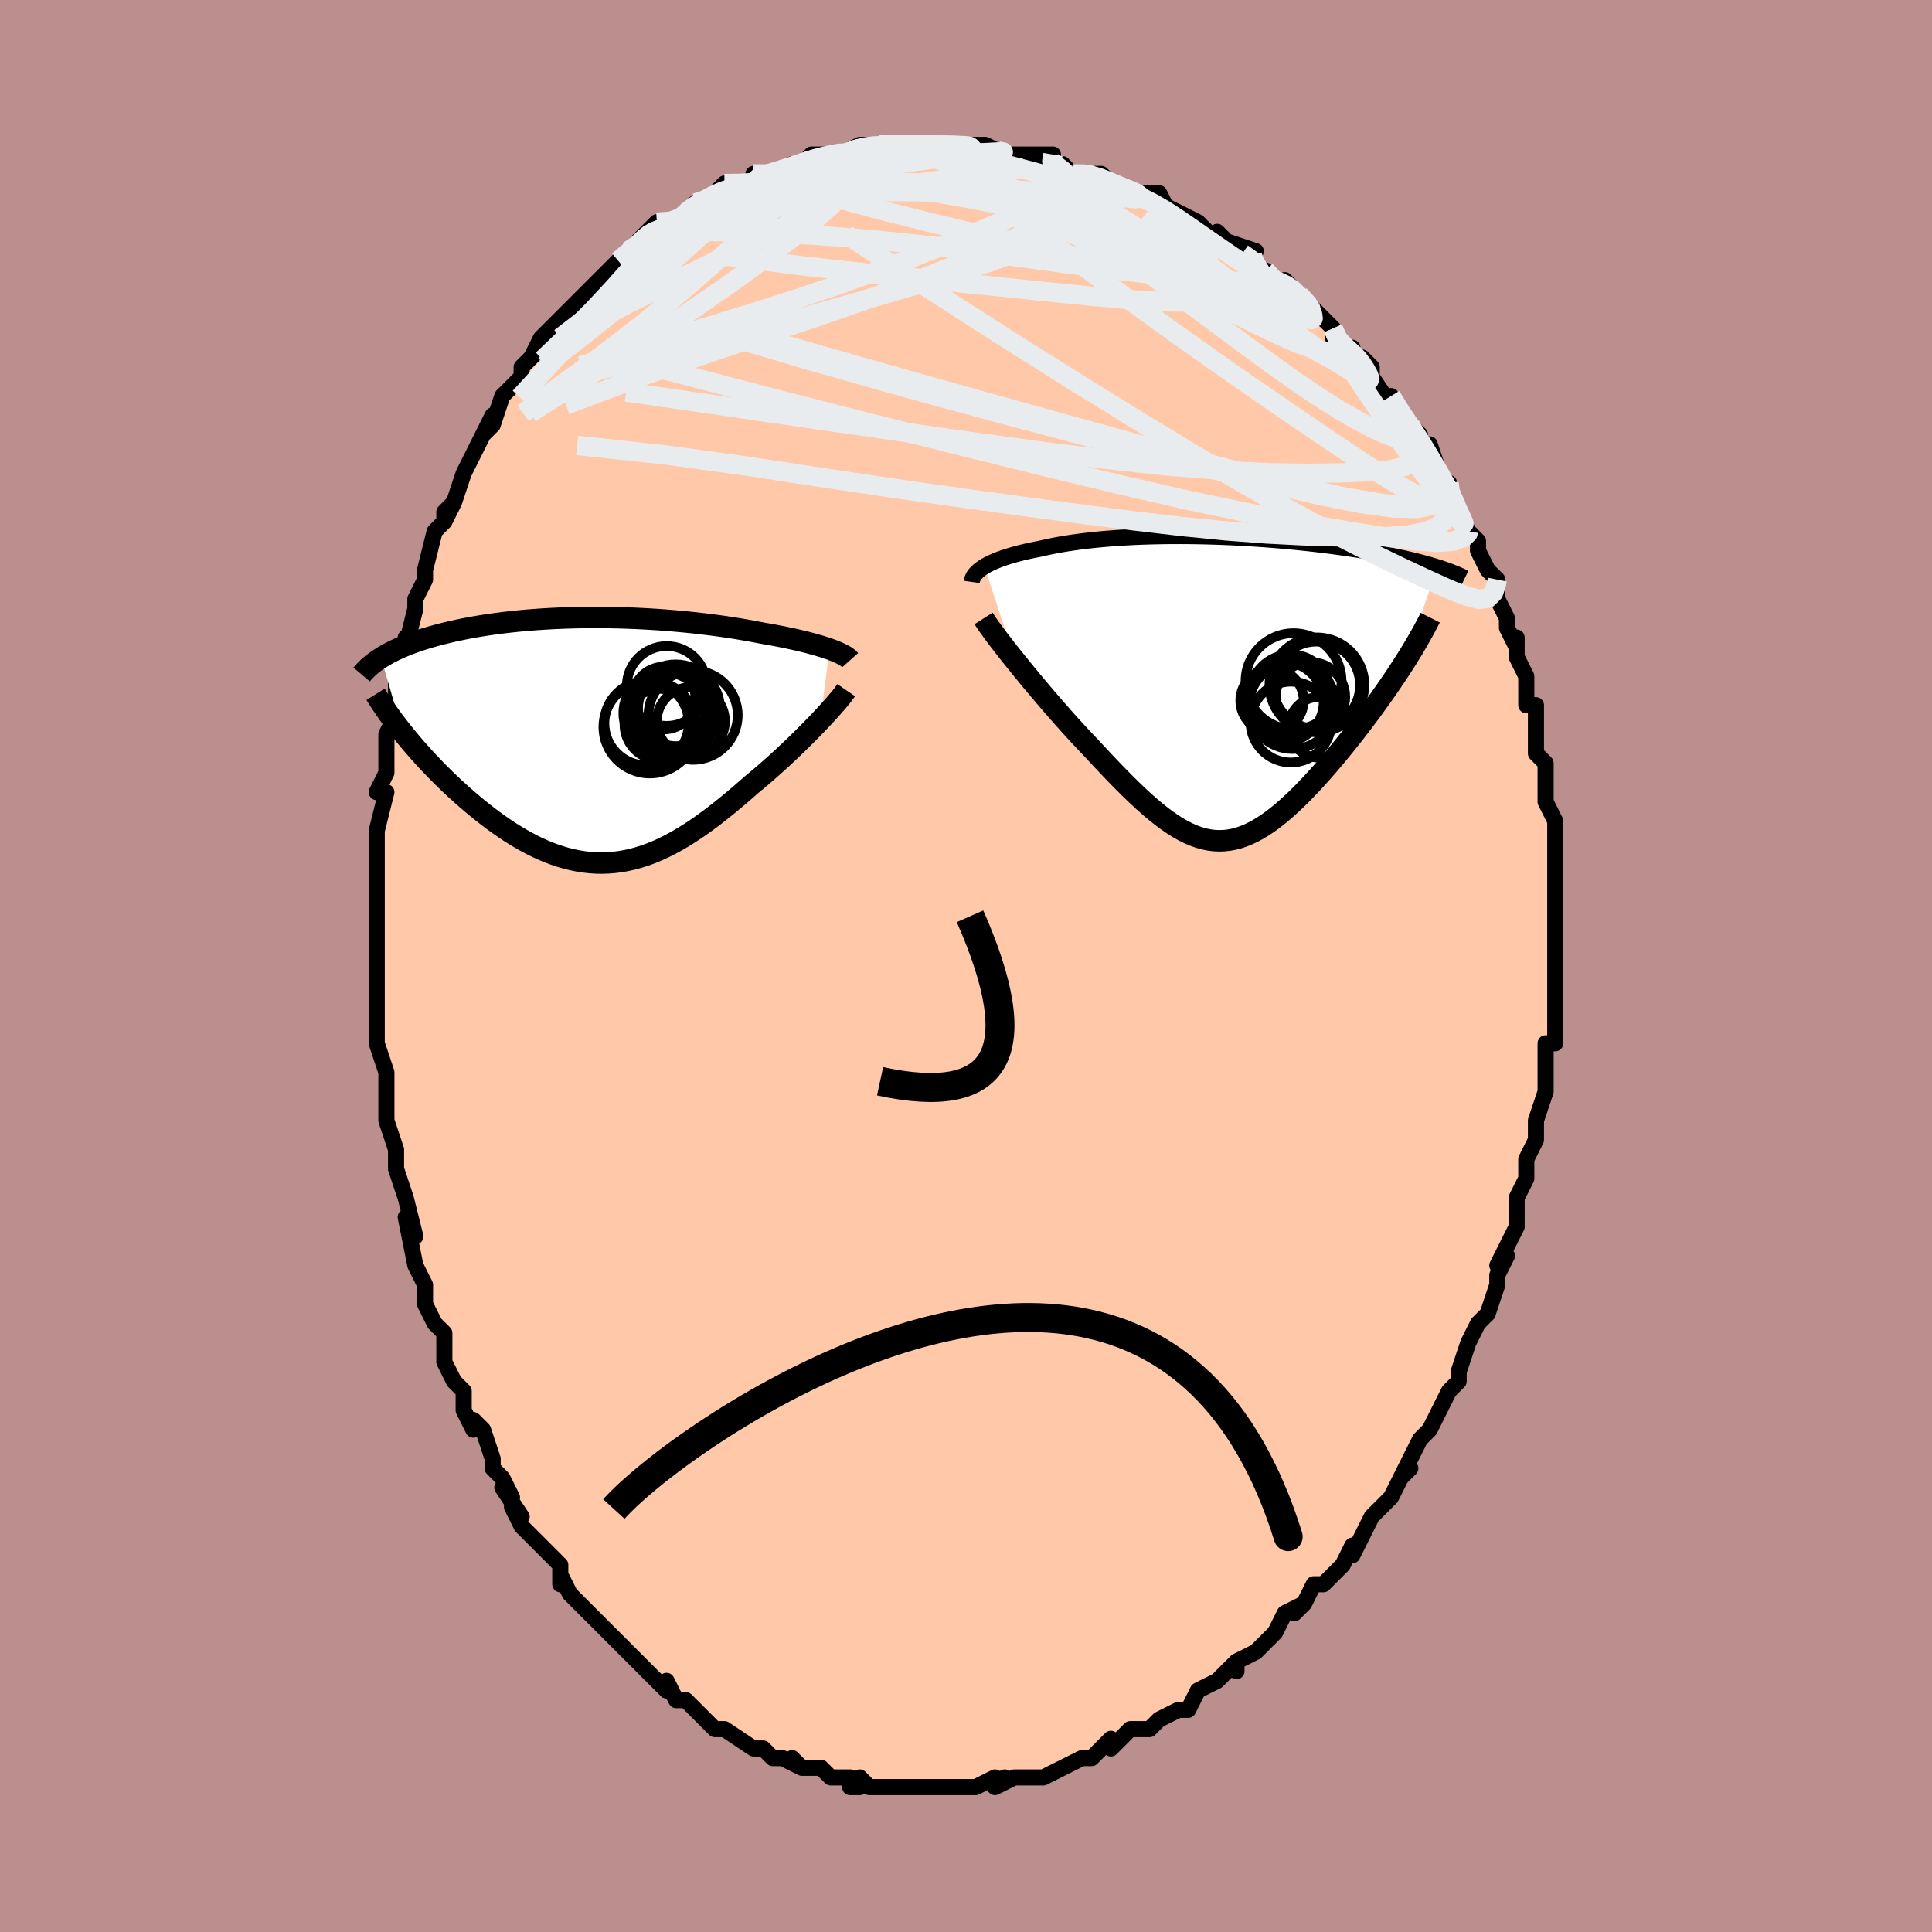 <svg viewBox="-100 -100 200 200" xmlns="http://www.w3.org/2000/svg" width="400" height="400" id="face-svg"><defs><clipPath id="leftEyeClipPath"><polyline points="24.913,-9.443,24.571,-9.56,24.208,-9.678,23.825,-9.794,23.424,-9.91,23.004,-10.025,22.566,-10.139,22.112,-10.252,21.641,-10.363,21.155,-10.473,20.653,-10.581,20.138,-10.688,19.608,-10.792,19.066,-10.894,18.511,-10.994,17.945,-11.092,17.322,-11.214,16.681,-11.333,16.023,-11.448,15.349,-11.561,14.66,-11.669,13.957,-11.774,13.24,-11.874,12.511,-11.969,11.77,-12.06,11.019,-12.146,10.259,-12.226,9.491,-12.3,8.715,-12.369,7.934,-12.432,7.147,-12.489,6.356,-12.54,5.563,-12.584,4.767,-12.622,3.971,-12.653,3.175,-12.678,2.381,-12.696,1.589,-12.707,0.8,-12.712,0.015,-12.709,-0.764,-12.701,-1.537,-12.685,-2.303,-12.663,-3.061,-12.634,-3.811,-12.599,-4.551,-12.558,-5.281,-12.51,-5.999,-12.456,-6.707,-12.396,-7.402,-12.33,-8.084,-12.258,-8.753,-12.181,-9.408,-12.098,-10.049,-12.011,-10.675,-11.918,-11.286,-11.821,-11.882,-11.719,-12.463,-11.613,-13.028,-11.503,-13.577,-11.389,-14.111,-11.272,-14.628,-11.151,-15.13,-11.027,-15.617,-10.901,-16.088,-10.772,-16.543,-10.641,-16.985,-10.508,-17.413,-10.372,-17.827,-10.232,-18.228,-10.09,-18.615,-9.945,-18.989,-9.797,-19.35,-9.647,-19.697,-9.495,-20.03,-9.34,-20.35,-9.183,-20.658,-9.024,-20.952,-8.863,-21.233,-8.7,-21.501,-8.536,-19.272,-0.806,-18.929,-0.382,-18.575,0.046,-18.21,0.478,-17.834,0.913,-17.448,1.35,-17.051,1.79,-16.643,2.231,-16.226,2.673,-15.799,3.115,-15.362,3.557,-14.916,3.997,-14.462,4.436,-13.998,4.872,-13.527,5.305,-13.046,5.736,-12.554,6.168,-12.05,6.597,-11.537,7.024,-11.014,7.446,-10.481,7.862,-9.94,8.271,-9.391,8.67,-8.834,9.058,-8.27,9.435,-7.699,9.797,-7.122,10.145,-6.54,10.476,-5.952,10.789,-5.359,11.082,-4.761,11.355,-4.16,11.606,-3.555,11.834,-2.946,12.038,-2.334,12.217,-1.719,12.369,-1.102,12.494,-0.482,12.592,0.14,12.661,0.764,12.701,1.39,12.711,2.018,12.69,2.648,12.64,3.279,12.558,3.912,12.446,4.546,12.303,5.182,12.129,5.819,11.925,6.458,11.691,7.099,11.427,7.741,11.134,8.384,10.812,9.029,10.463,9.676,10.088,10.324,9.687,10.973,9.262,11.624,8.814,12.275,8.345,12.928,7.856,13.581,7.348,14.234,6.824,14.888,6.285,15.541,5.734,16.192,5.172,16.842,4.601,17.374,4.162,17.9,3.717,18.421,3.268,18.936,2.814,19.445,2.358,19.945,1.901,20.438,1.444,20.922,0.987,21.395,0.534,21.858,0.083,22.308,-0.362,22.746,-0.801,23.169,-1.231,23.577,-1.653,23.969,-2.063"></polyline></clipPath><clipPath id="rightEyeClipPath"><polyline points="-24.687,-12.573,-24.432,-12.72,-24.156,-12.863,-23.861,-13.004,-23.546,-13.141,-23.211,-13.274,-22.858,-13.405,-22.486,-13.531,-22.097,-13.654,-21.691,-13.773,-21.268,-13.889,-20.829,-14,-20.374,-14.108,-19.904,-14.212,-19.419,-14.312,-18.92,-14.407,-18.391,-14.53,-17.84,-14.648,-17.267,-14.759,-16.675,-14.866,-16.063,-14.966,-15.432,-15.06,-14.783,-15.149,-14.116,-15.231,-13.433,-15.306,-12.735,-15.376,-12.022,-15.439,-11.296,-15.495,-10.557,-15.545,-9.806,-15.589,-9.046,-15.626,-8.276,-15.657,-7.499,-15.682,-6.714,-15.7,-5.924,-15.713,-5.129,-15.719,-4.33,-15.72,-3.529,-15.715,-2.727,-15.704,-1.924,-15.688,-1.123,-15.666,-0.323,-15.64,0.473,-15.608,1.266,-15.572,2.053,-15.531,2.835,-15.485,3.609,-15.435,4.376,-15.381,5.135,-15.323,5.884,-15.262,6.623,-15.197,7.351,-15.128,8.067,-15.057,8.772,-14.982,9.464,-14.905,10.142,-14.825,10.808,-14.743,11.459,-14.659,12.095,-14.573,12.717,-14.485,13.325,-14.395,13.917,-14.304,14.494,-14.212,15.056,-14.118,15.603,-14.024,16.135,-13.929,16.654,-13.833,17.159,-13.735,17.652,-13.636,18.131,-13.537,18.598,-13.436,19.052,-13.333,19.492,-13.23,19.919,-13.126,20.334,-13.021,20.735,-12.916,21.123,-12.809,21.498,-12.702,21.861,-12.594,22.211,-12.485,18.755,-2.568,18.424,-2.054,18.083,-1.533,17.732,-1.006,17.371,-0.473,17,0.066,16.621,0.609,16.233,1.157,15.836,1.708,15.433,2.262,15.022,2.818,14.604,3.375,14.18,3.933,13.75,4.49,13.315,5.046,12.873,5.603,12.422,6.163,11.963,6.723,11.497,7.283,11.024,7.84,10.547,8.393,10.064,8.939,9.578,9.478,9.088,10.007,8.596,10.525,8.102,11.029,7.606,11.518,7.11,11.989,6.612,12.441,6.114,12.873,5.616,13.282,5.118,13.666,4.619,14.024,4.121,14.355,3.623,14.656,3.124,14.925,2.625,15.163,2.125,15.366,1.625,15.535,1.123,15.666,0.619,15.761,0.113,15.816,-0.396,15.833,-0.909,15.809,-1.426,15.744,-1.948,15.638,-2.475,15.489,-3.009,15.299,-3.55,15.067,-4.099,14.793,-4.656,14.476,-5.223,14.118,-5.8,13.72,-6.387,13.281,-6.986,12.803,-7.597,12.286,-8.22,11.733,-8.856,11.144,-9.504,10.521,-10.166,9.867,-10.841,9.182,-11.529,8.47,-12.23,7.733,-12.942,6.973,-13.665,6.194,-14.209,5.624,-14.754,5.043,-15.299,4.452,-15.844,3.853,-16.387,3.247,-16.928,2.636,-17.466,2.021,-17.999,1.404,-18.526,0.787,-19.047,0.173,-19.559,-0.438,-20.061,-1.042,-20.551,-1.638,-21.028,-2.223,-21.49,-2.794"></polyline></clipPath><filter id="fuzzy"><feTurbulence id="turbulence" baseFrequency="0.05" numOctaves="3" type="noise" result="noise"></feTurbulence><feDisplacementMap in="SourceGraphic" in2="noise" scale="2"></feDisplacementMap></filter><linearGradient id="rainbowGradient" x1="0%" y1="0%" x2="100%" y2="0%"><stop offset="0%" style="stop-color: rgb(165, 42, 42);  stop-opacity: 1"></stop><stop offset="50%" style="stop-color: rgb(128, 128, 128);  stop-opacity: 1"></stop><stop offset="100%" style="stop-color: rgb(0, 0, 0);  stop-opacity: 1"></stop></linearGradient></defs><title>That&#39;s an ugly face</title><desc>CREATED BY XUAN TANG, MORE INFO AT TXSTC55.GITHUB.IO</desc><rect x="-100" y="-100" width="100%" height="100%" opacity="1" fill="rgb(188, 143, 143)"></rect><polyline id="faceContour" points="61,1,61,2,61,4,61,3,61,4,61,8,60,8,60,9,60,9,60,11,60,13,60,13,59,16,59,16,59,18,58,20,58,21,58,21,58,22,57,24,57,25,57,27,56,29,56,29,55,31,56,30,55,32,55,32,55,33,54,36,53,37,53,37,52,39,51,42,51,42,51,43,50,44,50,44,50,44,49,46,48,48,48,48,47,49,46,51,45,53,46,52,45,53,44,55,43,56,42,57,42,57,41,59,40,61,40,60,40,60,39,62,38,63,37,64,36,64,35,66,34,67,35,66,33,67,32,69,32,69,31,70,30,71,28,72,28,73,28,72,27,73,26,74,26,74,24,75,24,75,23,77,22,77,20,78,20,78,19,79,19,79,18,79,17,79,15,81,15,80,14,81,13,82,12,82,10,83,10,83,10,83,8,84,7,84,6,84,5,84,3,85,4,84,3,85,3,84,1,85,1,85,-1,85,-3,85,-3,85,-3,85,-6,85,-5,85,-6,85,-7,85,-9,85,-10,85,-11,84,-11,85,-12,85,-12,84,-13,84,-14,84,-15,83,-17,83,-18,82,-17,83,-19,82,-20,82,-21,81,-21,81,-21,81,-22,81,-25,79,-26,79,-27,78,-27,78,-28,77,-28,77,-29,76,-30,76,-31,74,-31,75,-32,74,-33,73,-34,72,-35,71,-35,71,-36,70,-38,68,-38,68,-38,68,-40,66,-40,66,-41,65,-42,63,-42,64,-42,62,-43,61,-44,60,-44,60,-46,58,-47,56,-46,57,-48,54,-47,55,-48,53,-49,52,-49,51,-50,48,-51,47,-51,48,-52,46,-52,44,-52,44,-53,43,-54,41,-54,40,-54,39,-54,38,-55,37,-56,35,-56,34,-56,33,-56,33,-57,31,-58,26,-57,28,-58,24,-58,24,-58,24,-59,21,-59,19,-59,20,-59,19,-60,16,-60,14,-60,13,-60,11,-61,8,-61,7,-61,5,-61,5,-61,5,-61,3,-61,1,-61,-1,-61,-1,-61,-3,-61,-3,-61,-5,-61,-9,-61,-7,-61,-9,-61,-11,-61,-14,-61,-14,-60,-18,-61,-18,-60,-20,-60,-21,-60,-21,-60,-22,-60,-24,-59,-26,-59,-27,-59,-29,-59,-31,-59,-30,-58,-32,-58,-34,-58,-33,-57,-37,-57,-37,-57,-38,-56,-40,-56,-41,-56,-41,-55,-45,-54,-46,-53,-48,-54,-46,-54,-47,-53,-48,-52,-51,-52,-51,-51,-53,-50,-55,-49,-57,-50,-55,-49,-56,-48,-59,-47,-60,-47,-60,-46,-61,-46,-62,-44,-64,-45,-63,-44,-65,-43,-66,-42,-67,-42,-67,-41,-68,-39,-70,-39,-70,-38,-71,-37,-72,-36,-73,-36,-73,-35,-74,-33,-75,-34,-75,-33,-76,-32,-77,-30,-77,-30,-77,-29,-78,-28,-79,-28,-79,-27,-79,-26,-80,-25,-81,-23,-81,-22,-81,-22,-82,-20,-82,-20,-82,-18,-83,-17,-83,-17,-83,-16,-84,-15,-84,-14,-84,-12,-84,-13,-84,-11,-85,-10,-85,-9,-85,-8,-85,-8,-85,-8,-85,-6,-85,-3,-85,-3,-85,-2,-85,-1,-85,1,-85,2,-85,2,-85,4,-84,4,-84,5,-84,6,-84,6,-84,9,-84,8,-83,10,-83,11,-82,12,-82,13,-82,14,-82,15,-81,15,-81,17,-80,18,-80,18,-80,20,-80,21,-78,20,-79,22,-78,24,-77,25,-76,26,-75,26,-76,27,-75,30,-74,29,-74,30,-72,31,-72,32,-71,32,-71,34,-70,33,-71,35,-69,36,-68,37,-67,38,-66,38,-65,40,-63,40,-64,40,-63,41,-63,42,-62,42,-61,44,-58,44,-59,45,-57,47,-55,46,-56,46,-56,47,-54,48,-54,49,-51,50,-49,50,-50,50,-49,50,-49,52,-45,52,-45,53,-44,53,-43,54,-41,54,-41,55,-40,55,-40,55,-38,56,-36,56,-35,56,-35,57,-33,57,-34,57,-32,58,-30,58,-29,58,-27,59,-27,59,-25,59,-24,59,-22,60,-21,60,-19,60,-20,60,-18,60,-17,61,-15,61,-13,61,-13,61,-12,61,-11,61,-7,61,-7,61,-5,61,-5,61,-4,61,-2,61,-1,61,1,61,2" fill="#ffc9a9" stroke="black" stroke-width="1.667" stroke-linejoin="round" filter="url(#fuzzy)"></polyline><g transform="translate(26.601 -28.791)"><polyline id="rightCountour" points="-24.687,-12.573,-24.432,-12.72,-24.156,-12.863,-23.861,-13.004,-23.546,-13.141,-23.211,-13.274,-22.858,-13.405,-22.486,-13.531,-22.097,-13.654,-21.691,-13.773,-21.268,-13.889,-20.829,-14,-20.374,-14.108,-19.904,-14.212,-19.419,-14.312,-18.92,-14.407,-18.391,-14.53,-17.84,-14.648,-17.267,-14.759,-16.675,-14.866,-16.063,-14.966,-15.432,-15.06,-14.783,-15.149,-14.116,-15.231,-13.433,-15.306,-12.735,-15.376,-12.022,-15.439,-11.296,-15.495,-10.557,-15.545,-9.806,-15.589,-9.046,-15.626,-8.276,-15.657,-7.499,-15.682,-6.714,-15.7,-5.924,-15.713,-5.129,-15.719,-4.33,-15.72,-3.529,-15.715,-2.727,-15.704,-1.924,-15.688,-1.123,-15.666,-0.323,-15.64,0.473,-15.608,1.266,-15.572,2.053,-15.531,2.835,-15.485,3.609,-15.435,4.376,-15.381,5.135,-15.323,5.884,-15.262,6.623,-15.197,7.351,-15.128,8.067,-15.057,8.772,-14.982,9.464,-14.905,10.142,-14.825,10.808,-14.743,11.459,-14.659,12.095,-14.573,12.717,-14.485,13.325,-14.395,13.917,-14.304,14.494,-14.212,15.056,-14.118,15.603,-14.024,16.135,-13.929,16.654,-13.833,17.159,-13.735,17.652,-13.636,18.131,-13.537,18.598,-13.436,19.052,-13.333,19.492,-13.23,19.919,-13.126,20.334,-13.021,20.735,-12.916,21.123,-12.809,21.498,-12.702,21.861,-12.594,22.211,-12.485,18.755,-2.568,18.424,-2.054,18.083,-1.533,17.732,-1.006,17.371,-0.473,17,0.066,16.621,0.609,16.233,1.157,15.836,1.708,15.433,2.262,15.022,2.818,14.604,3.375,14.18,3.933,13.75,4.49,13.315,5.046,12.873,5.603,12.422,6.163,11.963,6.723,11.497,7.283,11.024,7.84,10.547,8.393,10.064,8.939,9.578,9.478,9.088,10.007,8.596,10.525,8.102,11.029,7.606,11.518,7.11,11.989,6.612,12.441,6.114,12.873,5.616,13.282,5.118,13.666,4.619,14.024,4.121,14.355,3.623,14.656,3.124,14.925,2.625,15.163,2.125,15.366,1.625,15.535,1.123,15.666,0.619,15.761,0.113,15.816,-0.396,15.833,-0.909,15.809,-1.426,15.744,-1.948,15.638,-2.475,15.489,-3.009,15.299,-3.55,15.067,-4.099,14.793,-4.656,14.476,-5.223,14.118,-5.8,13.72,-6.387,13.281,-6.986,12.803,-7.597,12.286,-8.22,11.733,-8.856,11.144,-9.504,10.521,-10.166,9.867,-10.841,9.182,-11.529,8.47,-12.23,7.733,-12.942,6.973,-13.665,6.194,-14.209,5.624,-14.754,5.043,-15.299,4.452,-15.844,3.853,-16.387,3.247,-16.928,2.636,-17.466,2.021,-17.999,1.404,-18.526,0.787,-19.047,0.173,-19.559,-0.438,-20.061,-1.042,-20.551,-1.638,-21.028,-2.223,-21.49,-2.794" fill="white" stroke="white" stroke-width="0" stroke-linejoin="round" filter="url(#fuzzy)"></polyline></g><g transform="translate(-39.046 -23.369)"><polyline id="leftCountour" points="24.913,-9.443,24.571,-9.56,24.208,-9.678,23.825,-9.794,23.424,-9.91,23.004,-10.025,22.566,-10.139,22.112,-10.252,21.641,-10.363,21.155,-10.473,20.653,-10.581,20.138,-10.688,19.608,-10.792,19.066,-10.894,18.511,-10.994,17.945,-11.092,17.322,-11.214,16.681,-11.333,16.023,-11.448,15.349,-11.561,14.66,-11.669,13.957,-11.774,13.24,-11.874,12.511,-11.969,11.77,-12.06,11.019,-12.146,10.259,-12.226,9.491,-12.3,8.715,-12.369,7.934,-12.432,7.147,-12.489,6.356,-12.54,5.563,-12.584,4.767,-12.622,3.971,-12.653,3.175,-12.678,2.381,-12.696,1.589,-12.707,0.8,-12.712,0.015,-12.709,-0.764,-12.701,-1.537,-12.685,-2.303,-12.663,-3.061,-12.634,-3.811,-12.599,-4.551,-12.558,-5.281,-12.51,-5.999,-12.456,-6.707,-12.396,-7.402,-12.33,-8.084,-12.258,-8.753,-12.181,-9.408,-12.098,-10.049,-12.011,-10.675,-11.918,-11.286,-11.821,-11.882,-11.719,-12.463,-11.613,-13.028,-11.503,-13.577,-11.389,-14.111,-11.272,-14.628,-11.151,-15.13,-11.027,-15.617,-10.901,-16.088,-10.772,-16.543,-10.641,-16.985,-10.508,-17.413,-10.372,-17.827,-10.232,-18.228,-10.09,-18.615,-9.945,-18.989,-9.797,-19.35,-9.647,-19.697,-9.495,-20.03,-9.34,-20.35,-9.183,-20.658,-9.024,-20.952,-8.863,-21.233,-8.7,-21.501,-8.536,-19.272,-0.806,-18.929,-0.382,-18.575,0.046,-18.21,0.478,-17.834,0.913,-17.448,1.35,-17.051,1.79,-16.643,2.231,-16.226,2.673,-15.799,3.115,-15.362,3.557,-14.916,3.997,-14.462,4.436,-13.998,4.872,-13.527,5.305,-13.046,5.736,-12.554,6.168,-12.05,6.597,-11.537,7.024,-11.014,7.446,-10.481,7.862,-9.94,8.271,-9.391,8.67,-8.834,9.058,-8.27,9.435,-7.699,9.797,-7.122,10.145,-6.54,10.476,-5.952,10.789,-5.359,11.082,-4.761,11.355,-4.16,11.606,-3.555,11.834,-2.946,12.038,-2.334,12.217,-1.719,12.369,-1.102,12.494,-0.482,12.592,0.14,12.661,0.764,12.701,1.39,12.711,2.018,12.69,2.648,12.64,3.279,12.558,3.912,12.446,4.546,12.303,5.182,12.129,5.819,11.925,6.458,11.691,7.099,11.427,7.741,11.134,8.384,10.812,9.029,10.463,9.676,10.088,10.324,9.687,10.973,9.262,11.624,8.814,12.275,8.345,12.928,7.856,13.581,7.348,14.234,6.824,14.888,6.285,15.541,5.734,16.192,5.172,16.842,4.601,17.374,4.162,17.9,3.717,18.421,3.268,18.936,2.814,19.445,2.358,19.945,1.901,20.438,1.444,20.922,0.987,21.395,0.534,21.858,0.083,22.308,-0.362,22.746,-0.801,23.169,-1.231,23.577,-1.653,23.969,-2.063" fill="white" stroke="white" stroke-width="0" stroke-linejoin="round" filter="url(#fuzzy)"></polyline></g><g transform="translate(26.601 -28.791)"><polyline id="rightUpper" points="-26,-10.97,-25.976,-11.139,-25.927,-11.307,-25.854,-11.473,-25.757,-11.637,-25.635,-11.799,-25.49,-11.959,-25.323,-12.116,-25.133,-12.271,-24.92,-12.424,-24.687,-12.573,-24.432,-12.72,-24.156,-12.863,-23.861,-13.004,-23.546,-13.141,-23.211,-13.274,-22.858,-13.405,-22.486,-13.531,-22.097,-13.654,-21.691,-13.773,-21.268,-13.889,-20.829,-14,-20.374,-14.108,-19.904,-14.212,-19.419,-14.312,-18.92,-14.407,-18.391,-14.53,-17.84,-14.648,-17.267,-14.759,-16.675,-14.866,-16.063,-14.966,-15.432,-15.06,-14.783,-15.149,-14.116,-15.231,-13.433,-15.306,-12.735,-15.376,-12.022,-15.439,-11.296,-15.495,-10.557,-15.545,-9.806,-15.589,-9.046,-15.626,-8.276,-15.657,-7.499,-15.682,-6.714,-15.7,-5.924,-15.713,-5.129,-15.719,-4.33,-15.72,-3.529,-15.715,-2.727,-15.704,-1.924,-15.688,-1.123,-15.666,-0.323,-15.64,0.473,-15.608,1.266,-15.572,2.053,-15.531,2.835,-15.485,3.609,-15.435,4.376,-15.381,5.135,-15.323,5.884,-15.262,6.623,-15.197,7.351,-15.128,8.067,-15.057,8.772,-14.982,9.464,-14.905,10.142,-14.825,10.808,-14.743,11.459,-14.659,12.095,-14.573,12.717,-14.485,13.325,-14.395,13.917,-14.304,14.494,-14.212,15.056,-14.118,15.603,-14.024,16.135,-13.929,16.654,-13.833,17.159,-13.735,17.652,-13.636,18.131,-13.537,18.598,-13.436,19.052,-13.333,19.492,-13.23,19.919,-13.126,20.334,-13.021,20.735,-12.916,21.123,-12.809,21.498,-12.702,21.861,-12.594,22.211,-12.485,22.548,-12.376,22.872,-12.266,23.185,-12.156,23.485,-12.045,23.773,-11.934,24.049,-11.822,24.314,-11.71,24.568,-11.598,24.81,-11.485,25.042,-11.372" fill="none" stroke="black" stroke-width="1.667" stroke-linejoin="round" filter="url(#fuzzy)"></polyline><polyline id="rightLower" points="-24.781,-7.191,-24.599,-6.905,-24.377,-6.575,-24.118,-6.207,-23.824,-5.802,-23.499,-5.365,-23.145,-4.899,-22.764,-4.405,-22.36,-3.888,-21.935,-3.351,-21.49,-2.794,-21.028,-2.223,-20.551,-1.638,-20.061,-1.042,-19.559,-0.438,-19.047,0.173,-18.526,0.787,-17.999,1.404,-17.466,2.021,-16.928,2.636,-16.387,3.247,-15.844,3.853,-15.299,4.452,-14.754,5.043,-14.209,5.624,-13.665,6.194,-12.942,6.973,-12.23,7.733,-11.529,8.47,-10.841,9.182,-10.166,9.867,-9.504,10.521,-8.856,11.144,-8.22,11.733,-7.597,12.286,-6.986,12.803,-6.387,13.281,-5.8,13.72,-5.223,14.118,-4.656,14.476,-4.099,14.793,-3.55,15.067,-3.009,15.299,-2.475,15.489,-1.948,15.638,-1.426,15.744,-0.909,15.809,-0.396,15.833,0.113,15.816,0.619,15.761,1.123,15.666,1.625,15.535,2.125,15.366,2.625,15.163,3.124,14.925,3.623,14.656,4.121,14.355,4.619,14.024,5.118,13.666,5.616,13.282,6.114,12.873,6.612,12.441,7.11,11.989,7.606,11.518,8.102,11.029,8.596,10.525,9.088,10.007,9.578,9.478,10.064,8.939,10.547,8.393,11.024,7.84,11.497,7.283,11.963,6.723,12.422,6.163,12.873,5.603,13.315,5.046,13.75,4.49,14.18,3.933,14.604,3.375,15.022,2.818,15.433,2.262,15.836,1.708,16.233,1.157,16.621,0.609,17,0.066,17.371,-0.473,17.732,-1.006,18.083,-1.533,18.424,-2.054,18.755,-2.568,19.076,-3.075,19.385,-3.574,19.683,-4.065,19.97,-4.549,20.246,-5.023,20.51,-5.49,20.763,-5.948,21.005,-6.397,21.236,-6.837,21.455,-7.27" fill="none" stroke="black" stroke-width="2.222" stroke-linejoin="round" filter="url(#fuzzy)"></polyline><!--[--><circle r="3.141" cx="9.956" cy="4.085" stroke="black" fill="none" stroke-width="1" filter="url(#fuzzy)" clip-path="url(#rightEyeClipPath)"></circle><circle r="4.911" cx="9.724" cy="-0.312" stroke="black" fill="none" stroke-width="1" filter="url(#fuzzy)" clip-path="url(#rightEyeClipPath)"></circle><circle r="3.598" cx="9.061" cy="0.926" stroke="black" fill="none" stroke-width="1" filter="url(#fuzzy)" clip-path="url(#rightEyeClipPath)"></circle><circle r="4.169" cx="7.009" cy="0.712" stroke="black" fill="none" stroke-width="1" filter="url(#fuzzy)" clip-path="url(#rightEyeClipPath)"></circle><circle r="4.492" cx="7.193" cy="1.837" stroke="black" fill="none" stroke-width="1" filter="url(#fuzzy)" clip-path="url(#rightEyeClipPath)"></circle><circle r="4.508" cx="9.68" cy="-0.284" stroke="black" fill="none" stroke-width="1" filter="url(#fuzzy)" clip-path="url(#rightEyeClipPath)"></circle><circle r="4.184" cx="7.036" cy="3.539" stroke="black" fill="none" stroke-width="1" filter="url(#fuzzy)" clip-path="url(#rightEyeClipPath)"></circle><circle r="3.279" cx="5.073" cy="1.315" stroke="black" fill="none" stroke-width="1" filter="url(#fuzzy)" clip-path="url(#rightEyeClipPath)"></circle><circle r="4.971" cx="7.306" cy="-0.69" stroke="black" fill="none" stroke-width="1" filter="url(#fuzzy)" clip-path="url(#rightEyeClipPath)"></circle><circle r="4.151" cx="6.271" cy="1.47" stroke="black" fill="none" stroke-width="1" filter="url(#fuzzy)" clip-path="url(#rightEyeClipPath)"></circle><!--]--></g><g transform="translate(-39.046 -23.369)"><polyline id="leftUpper" points="27.054,-8.29,26.956,-8.4,26.83,-8.512,26.678,-8.625,26.498,-8.74,26.294,-8.856,26.064,-8.972,25.811,-9.089,25.534,-9.207,25.234,-9.325,24.913,-9.443,24.571,-9.56,24.208,-9.678,23.825,-9.794,23.424,-9.91,23.004,-10.025,22.566,-10.139,22.112,-10.252,21.641,-10.363,21.155,-10.473,20.653,-10.581,20.138,-10.688,19.608,-10.792,19.066,-10.894,18.511,-10.994,17.945,-11.092,17.322,-11.214,16.681,-11.333,16.023,-11.448,15.349,-11.561,14.66,-11.669,13.957,-11.774,13.24,-11.874,12.511,-11.969,11.77,-12.06,11.019,-12.146,10.259,-12.226,9.491,-12.3,8.715,-12.369,7.934,-12.432,7.147,-12.489,6.356,-12.54,5.563,-12.584,4.767,-12.622,3.971,-12.653,3.175,-12.678,2.381,-12.696,1.589,-12.707,0.8,-12.712,0.015,-12.709,-0.764,-12.701,-1.537,-12.685,-2.303,-12.663,-3.061,-12.634,-3.811,-12.599,-4.551,-12.558,-5.281,-12.51,-5.999,-12.456,-6.707,-12.396,-7.402,-12.33,-8.084,-12.258,-8.753,-12.181,-9.408,-12.098,-10.049,-12.011,-10.675,-11.918,-11.286,-11.821,-11.882,-11.719,-12.463,-11.613,-13.028,-11.503,-13.577,-11.389,-14.111,-11.272,-14.628,-11.151,-15.13,-11.027,-15.617,-10.901,-16.088,-10.772,-16.543,-10.641,-16.985,-10.508,-17.413,-10.372,-17.827,-10.232,-18.228,-10.09,-18.615,-9.945,-18.989,-9.797,-19.35,-9.647,-19.697,-9.495,-20.03,-9.34,-20.35,-9.183,-20.658,-9.024,-20.952,-8.863,-21.233,-8.7,-21.501,-8.536,-21.756,-8.369,-21.999,-8.201,-22.23,-8.031,-22.448,-7.86,-22.655,-7.687,-22.85,-7.514,-23.033,-7.338,-23.205,-7.162,-23.366,-6.985,-23.517,-6.806" fill="none" stroke="black" stroke-width="2.222" stroke-linejoin="round" filter="url(#fuzzy)"></polyline><polyline id="leftLower" points="26.643,-5.186,26.502,-4.982,26.328,-4.748,26.123,-4.487,25.889,-4.201,25.628,-3.892,25.34,-3.562,25.029,-3.212,24.696,-2.844,24.342,-2.461,23.969,-2.063,23.577,-1.653,23.169,-1.231,22.746,-0.801,22.308,-0.362,21.858,0.083,21.395,0.534,20.922,0.987,20.438,1.444,19.945,1.901,19.445,2.358,18.936,2.814,18.421,3.268,17.9,3.717,17.374,4.162,16.842,4.601,16.192,5.172,15.541,5.734,14.888,6.285,14.234,6.824,13.581,7.348,12.928,7.856,12.275,8.345,11.624,8.814,10.973,9.262,10.324,9.687,9.676,10.088,9.029,10.463,8.384,10.812,7.741,11.134,7.099,11.427,6.458,11.691,5.819,11.925,5.182,12.129,4.546,12.303,3.912,12.446,3.279,12.558,2.648,12.64,2.018,12.69,1.39,12.711,0.764,12.701,0.14,12.661,-0.482,12.592,-1.102,12.494,-1.719,12.369,-2.334,12.217,-2.946,12.038,-3.555,11.834,-4.16,11.606,-4.761,11.355,-5.359,11.082,-5.952,10.789,-6.54,10.476,-7.122,10.145,-7.699,9.797,-8.27,9.435,-8.834,9.058,-9.391,8.67,-9.94,8.271,-10.481,7.862,-11.014,7.446,-11.537,7.024,-12.05,6.597,-12.554,6.168,-13.046,5.736,-13.527,5.305,-13.998,4.872,-14.462,4.436,-14.916,3.997,-15.362,3.557,-15.799,3.115,-16.226,2.673,-16.643,2.231,-17.051,1.79,-17.448,1.35,-17.834,0.913,-18.21,0.478,-18.575,0.046,-18.929,-0.382,-19.272,-0.806,-19.604,-1.225,-19.924,-1.64,-20.232,-2.049,-20.529,-2.453,-20.815,-2.852,-21.089,-3.244,-21.352,-3.631,-21.604,-4.012,-21.845,-4.386,-22.075,-4.755" fill="none" stroke="black" stroke-width="2.222" stroke-linejoin="round" filter="url(#fuzzy)"></polyline><!--[--><circle r="4.621" cx="10.796" cy="-2.596" stroke="black" fill="none" stroke-width="1" filter="url(#fuzzy)" clip-path="url(#leftEyeClipPath)"></circle><circle r="4.234" cx="7.808" cy="-2.817" stroke="black" fill="none" stroke-width="1" filter="url(#fuzzy)" clip-path="url(#leftEyeClipPath)"></circle><circle r="4.131" cx="8.064" cy="-5.621" stroke="black" fill="none" stroke-width="1" filter="url(#fuzzy)" clip-path="url(#leftEyeClipPath)"></circle><circle r="3.528" cx="10.567" cy="-1.972" stroke="black" fill="none" stroke-width="1" filter="url(#fuzzy)" clip-path="url(#leftEyeClipPath)"></circle><circle r="3.685" cx="7.375" cy="-1.633" stroke="black" fill="none" stroke-width="1" filter="url(#fuzzy)" clip-path="url(#leftEyeClipPath)"></circle><circle r="4.601" cx="8.982" cy="-3.253" stroke="black" fill="none" stroke-width="1" filter="url(#fuzzy)" clip-path="url(#leftEyeClipPath)"></circle><circle r="4.363" cx="5.977" cy="-1.764" stroke="black" fill="none" stroke-width="1" filter="url(#fuzzy)" clip-path="url(#leftEyeClipPath)"></circle><circle r="4.807" cx="6.318" cy="-1.367" stroke="black" fill="none" stroke-width="1" filter="url(#fuzzy)" clip-path="url(#leftEyeClipPath)"></circle><circle r="3.246" cx="7.783" cy="-4.368" stroke="black" fill="none" stroke-width="1" filter="url(#fuzzy)" clip-path="url(#leftEyeClipPath)"></circle><circle r="3.927" cx="9.027" cy="-3.319" stroke="black" fill="none" stroke-width="1" filter="url(#fuzzy)" clip-path="url(#leftEyeClipPath)"></circle><!--]--></g><g id="hairs"><!--[--><polyline points="-17,-83,-16.59,-83.237,-15.636,-83.544,-14.393,-83.735,-13.015,-83.845,-11.579,-83.936,-10.112,-84.034,-8.624,-84.131,-7.136,-84.207,-5.678,-84.246,-4.267,-84.246,-2.904,-84.221,-1.581,-84.187,-0.309,-84.166,0.875,-84.17,1.913,-84.199,2.749,-84.242,3.356,-84.276,3.727,-84.283,3.863,-84.263,3.741,-84.26,3.269,-84.398" fill="none" stroke="rgb(233, 236, 239)" stroke-width="2" stroke-linejoin="round" filter="url(#fuzzy)"></polyline><polyline points="32,-71,33.129,-70.487,33.799,-70.03,34.481,-69.37,35.12,-68.633,35.612,-67.948,35.896,-67.397,35.939,-67.039,35.727,-66.908,35.256,-67.006,34.528,-67.303,33.551,-67.755,32.32,-68.328,30.812,-69.027,28.993,-69.898,26.819,-71.015,24.252,-72.449,21.254,-74.238,17.795,-76.371,13.874,-78.77,9.59,-81.311" fill="none" stroke="rgb(233, 236, 239)" stroke-width="2" stroke-linejoin="round" filter="url(#fuzzy)"></polyline><polyline points="30,-74,29.649,-73.512,29.911,-72.803,30.265,-72.247,30.497,-71.869,30.538,-71.617,30.379,-71.424,30.028,-71.238,29.479,-71.04,28.699,-70.848,27.641,-70.704,26.257,-70.66,24.512,-70.763,22.386,-71.044,19.87,-71.513,16.964,-72.151,13.676,-72.917,10.016,-73.77,5.978,-74.695,1.524,-75.717,-3.413,-76.89,-8.899,-78.264,-14.98,-79.912" fill="none" stroke="rgb(233, 236, 239)" stroke-width="2" stroke-linejoin="round" filter="url(#fuzzy)"></polyline><polyline points="38,-66,38.427,-64.983,38.922,-64.326,39.14,-64.033,39.12,-63.9,38.918,-63.794,38.536,-63.681,37.943,-63.603,37.091,-63.645,35.93,-63.895,34.405,-64.424,32.468,-65.266,30.087,-66.417,27.257,-67.835,23.983,-69.465,20.266,-71.28,16.077,-73.313,11.338,-75.654,5.881,-78.395,-0.551,-81.544" fill="none" stroke="rgb(233, 236, 239)" stroke-width="2" stroke-linejoin="round" filter="url(#fuzzy)"></polyline><polyline points="-35,-74,-33.928,-74.69,-33.432,-75.22,-32.894,-75.692,-32.296,-76.039,-31.779,-76.225,-31.461,-76.25,-31.402,-76.109,-31.61,-75.779,-32.072,-75.226,-32.775,-74.42,-33.719,-73.336,-34.93,-71.948,-36.476,-70.212,-38.454,-68.085,-40.923,-65.569,-43.834,-62.776" fill="none" stroke="rgb(233, 236, 239)" stroke-width="2" stroke-linejoin="round" filter="url(#fuzzy)"></polyline><polyline points="50,-49,49.921,-49.416,49.801,-49.193,49.67,-48.692,49.4,-48.239,48.854,-48.052,47.953,-48.22,46.664,-48.759,44.976,-49.672,42.881,-50.956,40.361,-52.602,37.397,-54.593,33.963,-56.928,30.032,-59.626,25.574,-62.731,20.574,-66.286,15.039,-70.309,8.97,-74.786,2.2,-79.684" fill="none" stroke="rgb(233, 236, 239)" stroke-width="2" stroke-linejoin="round" filter="url(#fuzzy)"></polyline><polyline points="50,-50,49.995,-49.143,50.051,-48.071,49.952,-46.98,49.517,-46.078,48.683,-45.402,47.44,-44.927,45.786,-44.623,43.716,-44.46,41.222,-44.405,38.298,-44.429,34.943,-44.528,31.159,-44.723,26.949,-45.041,22.313,-45.501,17.249,-46.097,11.752,-46.804,5.813,-47.598,-0.584,-48.473,-7.452,-49.447,-14.808,-50.546,-22.683,-51.745,-31.137,-52.91,-40.245,-53.888" fill="none" stroke="rgb(233, 236, 239)" stroke-width="2" stroke-linejoin="round" filter="url(#fuzzy)"></polyline><polyline points="-22,-82,-20.38,-81.988,-18.641,-81.994,-16.554,-81.93,-14.16,-81.735,-11.477,-81.409,-8.494,-80.969,-5.219,-80.428,-1.702,-79.805,1.994,-79.124,5.825,-78.397,9.779,-77.601,13.847,-76.694,17.984,-75.658,22.109,-74.528,26.136,-73.353" fill="none" stroke="rgb(233, 236, 239)" stroke-width="2" stroke-linejoin="round" filter="url(#fuzzy)"></polyline><polyline points="12,-82,12.816,-81.908,13.31,-81.573,13.486,-81.068,13.368,-80.477,12.941,-79.838,12.156,-79.143,10.97,-78.361,9.355,-77.461,7.307,-76.421,4.831,-75.234,1.928,-73.899,-1.429,-72.432,-5.291,-70.853,-9.713,-69.183,-14.731,-67.427,-20.357,-65.551,-26.619,-63.466,-33.606,-61.018,-41.412,-58.075" fill="none" stroke="rgb(233, 236, 239)" stroke-width="2" stroke-linejoin="round" filter="url(#fuzzy)"></polyline><polyline points="44,-59,45.011,-57.359,45.593,-56.491,45.787,-56.081,45.84,-55.76,45.85,-55.384,45.781,-54.988,45.545,-54.688,45.074,-54.584,44.34,-54.72,43.347,-55.085,42.108,-55.655,40.621,-56.428,38.864,-57.434,36.803,-58.72,34.412,-60.324,31.671,-62.266,28.573,-64.537,25.116,-67.106,21.308,-69.936,17.166,-73.015,12.692,-76.403,7.79,-80.283" fill="none" stroke="rgb(233, 236, 239)" stroke-width="2" stroke-linejoin="round" filter="url(#fuzzy)"></polyline><polyline points="-12,-84,-12.047,-84.246,-11.263,-84.58,-10.368,-84.793,-9.604,-84.887,-9.011,-84.905,-8.537,-84.877,-8.128,-84.815,-7.79,-84.718,-7.591,-84.581,-7.632,-84.399,-7.996,-84.167,-8.731,-83.877,-9.864,-83.522,-11.424,-83.09,-13.461,-82.573,-16.033,-81.965,-19.188,-81.239,-22.89,-80.299" fill="none" stroke="rgb(233, 236, 239)" stroke-width="2" stroke-linejoin="round" filter="url(#fuzzy)"></polyline><polyline points="-8,-85,-7.645,-84.873,-6.341,-84.505,-4.285,-83.918,-1.837,-83.134,0.806,-82.166,3.603,-81.021,6.555,-79.711,9.641,-78.26,12.821,-76.691,16.061,-75.015,19.358,-73.235,22.726,-71.351,26.169,-69.388,29.646,-67.399,33.082,-65.456,36.399,-63.593,39.502,-61.86" fill="none" stroke="rgb(233, 236, 239)" stroke-width="2" stroke-linejoin="round" filter="url(#fuzzy)"></polyline><polyline points="50,-50,50.112,-49.152,50.524,-48.086,51.017,-47.021,51.388,-46.229,51.552,-45.798,51.487,-45.733,51.193,-46.033,50.664,-46.696,49.886,-47.711,48.836,-49.077,47.484,-50.842,45.798,-53.113,43.748,-56.024,41.298,-59.652,38.402,-63.977" fill="none" stroke="rgb(233, 236, 239)" stroke-width="2" stroke-linejoin="round" filter="url(#fuzzy)"></polyline><polyline points="-30,-77,-29.683,-77.315,-29.086,-77.882,-28.463,-78.401,-27.846,-78.826,-27.209,-79.182,-26.562,-79.476,-25.952,-79.685,-25.451,-79.78,-25.117,-79.739,-24.992,-79.554,-25.098,-79.217,-25.455,-78.717,-26.085,-78.044,-27.01,-77.184,-28.244,-76.125,-29.783,-74.858,-31.62,-73.363,-33.754,-71.618,-36.194,-69.619,-38.932,-67.41,-42.005,-65.037" fill="none" stroke="rgb(233, 236, 239)" stroke-width="2" stroke-linejoin="round" filter="url(#fuzzy)"></polyline><polyline points="9,-84,8.882,-83.296,9.452,-82.787,10.024,-82.356,10.392,-81.967,10.501,-81.565,10.337,-81.104,9.898,-80.566,9.182,-79.958,8.174,-79.288,6.851,-78.554,5.183,-77.743,3.146,-76.835,0.728,-75.817,-2.071,-74.682,-5.25,-73.435,-8.819,-72.087,-12.806,-70.654,-17.244,-69.152,-22.146,-67.59,-27.52,-65.943,-33.401,-64.14,-39.866,-62.131" fill="none" stroke="rgb(233, 236, 239)" stroke-width="2" stroke-linejoin="round" filter="url(#fuzzy)"></polyline><polyline points="50,-50,49.777,-49.262,49.185,-48.496,48.009,-47.877,46.035,-47.65,43.165,-47.87,39.374,-48.508,34.661,-49.541,29.018,-50.959,22.418,-52.738,14.826,-54.837,6.224,-57.223,-3.403,-59.913,-14.102,-62.95,-25.96,-66.342" fill="none" stroke="rgb(233, 236, 239)" stroke-width="2" stroke-linejoin="round" filter="url(#fuzzy)"></polyline><polyline points="38,-66,38.493,-64.94,39.177,-64.177,39.721,-63.697,40.179,-63.287,40.612,-62.819,41.024,-62.274,41.39,-61.704,41.664,-61.193,41.795,-60.822,41.736,-60.646,41.454,-60.685,40.938,-60.935,40.192,-61.373,39.226,-61.979,38.038,-62.756,36.614,-63.731,34.934,-64.947,32.979,-66.437,30.736,-68.199,28.196,-70.199,25.343,-72.419,22.136,-74.921,18.563,-77.826" fill="none" stroke="rgb(233, 236, 239)" stroke-width="2" stroke-linejoin="round" filter="url(#fuzzy)"></polyline><polyline points="52,-45,51.964,-44.78,51.514,-44.352,50.467,-43.982,48.77,-43.85,46.384,-44.013,43.274,-44.433,39.418,-45.053,34.804,-45.853,29.417,-46.869,23.237,-48.156,16.237,-49.75,8.391,-51.641,-0.318,-53.793,-9.881,-56.19,-20.287,-58.853,-31.602,-61.807" fill="none" stroke="rgb(233, 236, 239)" stroke-width="2" stroke-linejoin="round" filter="url(#fuzzy)"></polyline><polyline points="-29,-78,-28.124,-78.613,-27.001,-78.918,-25.428,-79.201,-23.421,-79.495,-21.072,-79.752,-18.484,-79.941,-15.737,-80.064,-12.878,-80.136,-9.933,-80.167,-6.922,-80.164,-3.874,-80.133,-0.833,-80.088,2.155,-80.053,5.062,-80.04,7.898,-80.036,10.715,-80.01,13.529,-79.972,16.132,-80.017" fill="none" stroke="rgb(233, 236, 239)" stroke-width="2" stroke-linejoin="round" filter="url(#fuzzy)"></polyline><polyline points="-12,-84,-12.097,-84.222,-11.47,-84.47,-10.838,-84.532,-10.432,-84.406,-10.273,-84.123,-10.3,-83.706,-10.458,-83.165,-10.746,-82.495,-11.217,-81.688,-11.943,-80.732,-12.983,-79.614,-14.372,-78.319,-16.137,-76.829,-18.3,-75.124,-20.883,-73.188,-23.902,-71.009,-27.355,-68.595,-31.219,-65.997,-35.447,-63.292,-40.028,-60.477,-45.097,-57.236" fill="none" stroke="rgb(233, 236, 239)" stroke-width="2" stroke-linejoin="round" filter="url(#fuzzy)"></polyline><polyline points="-9,-85,-8.303,-84.997,-7.65,-84.989,-6.668,-84.976,-5.4,-84.963,-4.054,-84.953,-2.793,-84.95,-1.694,-84.951,-0.785,-84.946,-0.092,-84.921,0.345,-84.869,0.485,-84.792,0.292,-84.708,-0.258,-84.643,-1.158,-84.619,-2.355,-84.643,-3.767,-84.7,-5.383,-84.774,-7.386,-84.859" fill="none" stroke="rgb(233, 236, 239)" stroke-width="2" stroke-linejoin="round" filter="url(#fuzzy)"></polyline><polyline points="-33,-75,-33.065,-75.255,-31.882,-75.658,-29.962,-75.924,-27.607,-76.026,-24.956,-76.023,-22.052,-75.955,-18.887,-75.828,-15.437,-75.632,-11.683,-75.355,-7.626,-74.985,-3.296,-74.512,1.242,-73.941,5.911,-73.307,10.642,-72.66,15.39,-72.052,20.12,-71.508,24.764,-71.058,29.166,-70.796" fill="none" stroke="rgb(233, 236, 239)" stroke-width="2" stroke-linejoin="round" filter="url(#fuzzy)"></polyline><polyline points="-32,-77,-30.589,-77.098,-29.525,-77.483,-28.446,-78.05,-27.285,-78.66,-26.02,-79.261,-24.64,-79.855,-23.165,-80.448,-21.65,-81.024,-20.164,-81.568,-18.764,-82.067,-17.48,-82.522,-16.317,-82.937,-15.293,-83.308,-14.445,-83.625,-13.83,-83.868,-13.479,-84.013,-13.381,-84.058,-13.526,-84.036,-14.023,-84.005" fill="none" stroke="rgb(233, 236, 239)" stroke-width="2" stroke-linejoin="round" filter="url(#fuzzy)"></polyline><polyline points="-12,-84,-12.068,-84.24,-11.356,-84.543,-10.582,-84.704,-9.969,-84.726,-9.532,-84.648,-9.21,-84.496,-8.951,-84.282,-8.759,-84.007,-8.682,-83.663,-8.787,-83.242,-9.131,-82.732,-9.752,-82.122,-10.677,-81.394,-11.929,-80.534,-13.527,-79.532,-15.489,-78.386,-17.824,-77.098,-20.533,-75.675,-23.609,-74.12,-27.04,-72.431,-30.831,-70.591,-35.033,-68.531,-39.743,-66.093" fill="none" stroke="rgb(233, 236, 239)" stroke-width="2" stroke-linejoin="round" filter="url(#fuzzy)"></polyline><polyline points="11,-82,11.965,-81.982,12.914,-81.86,13.809,-81.605,14.653,-81.272,15.458,-80.93,16.207,-80.621,16.866,-80.357,17.397,-80.131,17.776,-79.933,17.996,-79.758,18.055,-79.608,17.948,-79.492,17.654,-79.429,17.136,-79.446,16.357,-79.574,15.286,-79.836,13.899,-80.236,12.164,-80.759,10.029,-81.383,7.433,-82.096,4.35,-82.914,0.834,-83.874" fill="none" stroke="rgb(233, 236, 239)" stroke-width="2" stroke-linejoin="round" filter="url(#fuzzy)"></polyline><polyline points="50,-50,49.822,-49.241,49.363,-48.419,48.409,-47.712,46.752,-47.361,44.3,-47.416,41.032,-47.85,36.947,-48.641,32.038,-49.774,26.281,-51.222,19.651,-52.945,12.127,-54.917,3.696,-57.153,-5.666,-59.702,-15.978,-62.616,-27.174,-65.958" fill="none" stroke="rgb(233, 236, 239)" stroke-width="2" stroke-linejoin="round" filter="url(#fuzzy)"></polyline><polyline points="31,-72,31.607,-71.353,31.843,-71.004,31.781,-70.734,31.425,-70.415,30.755,-70.017,29.71,-69.581,28.212,-69.18,26.204,-68.877,23.654,-68.727,20.552,-68.761,16.895,-68.984,12.681,-69.363,7.9,-69.848,2.524,-70.4,-3.492,-71.016,-10.192,-71.722,-17.546,-72.55,-25.34,-73.558" fill="none" stroke="rgb(233, 236, 239)" stroke-width="2" stroke-linejoin="round" filter="url(#fuzzy)"></polyline><polyline points="-35,-74,-33.72,-74.705,-32.609,-75.299,-31.051,-75.912,-29.023,-76.502,-26.661,-77.059,-24.089,-77.605,-21.375,-78.156,-18.537,-78.71,-15.574,-79.262,-12.479,-79.814,-9.261,-80.364,-5.967,-80.893,-2.68,-81.368,0.489,-81.782,3.432,-82.187,6.034,-82.644" fill="none" stroke="rgb(233, 236, 239)" stroke-width="2" stroke-linejoin="round" filter="url(#fuzzy)"></polyline><polyline points="15,-81,15.42,-80.737,15.951,-80.328,16.152,-79.921,15.945,-79.453,15.318,-78.867,14.269,-78.145,12.809,-77.291,10.934,-76.311,8.605,-75.225,5.762,-74.06,2.352,-72.837,-1.649,-71.553,-6.243,-70.178,-11.441,-68.68,-17.273,-67.038,-23.781,-65.251,-30.964,-63.358,-38.757,-61.505" fill="none" stroke="rgb(233, 236, 239)" stroke-width="2" stroke-linejoin="round" filter="url(#fuzzy)"></polyline><polyline points="-14,-84,-12.842,-84.07,-12.081,-84.302,-11.252,-84.559,-10.421,-84.746,-9.686,-84.846,-9.071,-84.876,-8.538,-84.856,-8.05,-84.798,-7.616,-84.707,-7.285,-84.583,-7.131,-84.422,-7.214,-84.219,-7.578,-83.966,-8.252,-83.652,-9.266,-83.265,-10.645,-82.794,-12.401,-82.237,-14.517,-81.606,-16.956,-80.924,-19.674,-80.206,-22.669,-79.411,-26.036,-78.395" fill="none" stroke="rgb(233, 236, 239)" stroke-width="2" stroke-linejoin="round" filter="url(#fuzzy)"></polyline><polyline points="55,-40,54.899,-39.493,54.613,-38.647,54.033,-38.07,53.079,-37.962,51.72,-38.312,49.934,-39.032,47.697,-40.043,44.99,-41.31,41.793,-42.855,38.086,-44.738,33.846,-47.021,29.055,-49.736,23.702,-52.887,17.777,-56.47,11.26,-60.498,4.103,-65.007,-3.751,-70.048,-12.356,-75.701" fill="none" stroke="rgb(233, 236, 239)" stroke-width="2" stroke-linejoin="round" filter="url(#fuzzy)"></polyline><polyline points="44,-58,44.392,-57.967,45.147,-57.066,45.837,-56.138,46.417,-55.289,46.987,-54.396,47.609,-53.387,48.266,-52.294,48.896,-51.214,49.442,-50.243,49.879,-49.429,50.217,-48.774,50.473,-48.263,50.646,-47.906,50.712,-47.749,50.635,-47.85,50.389,-48.244,49.979,-48.922,49.427,-49.847,48.742,-50.995,47.874,-52.407,46.725,-54.18,45.306,-56.283" fill="none" stroke="rgb(233, 236, 239)" stroke-width="2" stroke-linejoin="round" filter="url(#fuzzy)"></polyline><polyline points="15,-81,15.633,-80.694,16.79,-80.181,18.037,-79.628,19.308,-78.994,20.608,-78.238,21.956,-77.361,23.372,-76.389,24.847,-75.36,26.344,-74.321,27.806,-73.322,29.192,-72.397,30.478,-71.55,31.657,-70.762,32.723,-70.01,33.663,-69.291,34.457,-68.641,35.084,-68.128,35.52,-67.831,35.736,-67.803,35.693,-68.059,35.325,-68.594,34.517,-69.475" fill="none" stroke="rgb(233, 236, 239)" stroke-width="2" stroke-linejoin="round" filter="url(#fuzzy)"></polyline><polyline points="-25,-81,-23.276,-81.023,-21.615,-81.136,-19.718,-81.256,-17.481,-81.325,-14.923,-81.342,-12.12,-81.316,-9.147,-81.243,-6.049,-81.113,-2.84,-80.92,0.459,-80.677,3.787,-80.421,7.051,-80.194,10.207,-80.01,13.358,-79.822,16.706,-79.63" fill="none" stroke="rgb(233, 236, 239)" stroke-width="2" stroke-linejoin="round" filter="url(#fuzzy)"></polyline><polyline points="-22,-81,-21.449,-81.644,-20.472,-82.008,-19.412,-82.336,-18.381,-82.67,-17.426,-82.994,-16.547,-83.29,-15.73,-83.544,-14.972,-83.75,-14.291,-83.91,-13.711,-84.029,-13.259,-84.109,-12.96,-84.143,-12.839,-84.117,-12.924,-84.018,-13.235,-83.841,-13.775,-83.587,-14.544,-83.261,-15.553,-82.862,-16.849,-82.381,-18.496,-81.798,-20.528,-81.098,-22.892,-80.312,-25.453,-79.566" fill="none" stroke="rgb(233, 236, 239)" stroke-width="2" stroke-linejoin="round" filter="url(#fuzzy)"></polyline><polyline points="-28,-79,-27.056,-79.299,-26.087,-79.818,-25.13,-80.242,-24.296,-80.496,-23.661,-80.596,-23.248,-80.556,-23.058,-80.376,-23.1,-80.047,-23.397,-79.556,-23.974,-78.885,-24.846,-78.013,-26.014,-76.916,-27.475,-75.573,-29.242,-73.969,-31.347,-72.099,-33.83,-69.964,-36.709,-67.577,-39.979,-64.969,-43.669,-62.166" fill="none" stroke="rgb(233, 236, 239)" stroke-width="2" stroke-linejoin="round" filter="url(#fuzzy)"></polyline><polyline points="-20,-82,-19.465,-82.232,-18.629,-82.539,-17.945,-82.751,-17.44,-82.861,-17.065,-82.854,-16.809,-82.716,-16.699,-82.445,-16.768,-82.046,-17.041,-81.521,-17.537,-80.854,-18.274,-80.023,-19.27,-79.006,-20.536,-77.787,-22.074,-76.363,-23.876,-74.728,-25.95,-72.873,-28.326,-70.783,-31.057,-68.453,-34.174,-65.915,-37.659,-63.24,-41.5,-60.438,-45.844,-57.211" fill="none" stroke="rgb(233, 236, 239)" stroke-width="2" stroke-linejoin="round" filter="url(#fuzzy)"></polyline><polyline points="-8,-85,-7.282,-85,-5.849,-85,-4.416,-85,-3.186,-84.998,-2.14,-84.989,-1.241,-84.964,-0.488,-84.909,0.097,-84.82,0.497,-84.7,0.697,-84.564,0.692,-84.426,0.477,-84.293,0.048,-84.158,-0.603,-84.012,-1.497,-83.843,-2.655,-83.649,-4.102,-83.434,-5.853,-83.207,-7.923,-82.978,-10.358,-82.749,-13.237,-82.5,-16.586,-82.197" fill="none" stroke="rgb(233, 236, 239)" stroke-width="2" stroke-linejoin="round" filter="url(#fuzzy)"></polyline><polyline points="-36,-73,-34.937,-73.884,-34.12,-74.581,-33.496,-75.159,-32.89,-75.642,-32.278,-76.011,-31.733,-76.253,-31.33,-76.371,-31.113,-76.362,-31.086,-76.213,-31.235,-75.905,-31.544,-75.416,-32.013,-74.729,-32.662,-73.821,-33.539,-72.668,-34.7,-71.251,-36.194,-69.557,-38.047,-67.569,-40.286,-65.226,-42.968,-62.383,-46.187,-58.878" fill="none" stroke="rgb(233, 236, 239)" stroke-width="2" stroke-linejoin="round" filter="url(#fuzzy)"></polyline><polyline points="46,-56,46.722,-54.592,46.944,-53.428,46.559,-52.42,45.504,-51.733,43.802,-51.356,41.514,-51.159,38.685,-51.044,35.308,-50.996,31.339,-51.058,26.725,-51.283,21.429,-51.706,15.437,-52.337,8.744,-53.168,1.35,-54.171,-6.738,-55.309,-15.506,-56.563,-24.962,-57.943,-35.178,-59.426" fill="none" stroke="rgb(233, 236, 239)" stroke-width="2" stroke-linejoin="round" filter="url(#fuzzy)"></polyline><!--]--></g><g id="lineNose"><path d="M -8.895 11.932, Q9.725 15.956,0.415 -5.147" fill="none" stroke="black" stroke-width="3" stroke-linejoin="round" filter="url(#fuzzy)"></path></g><g id="mouth"><polyline points="-36.452,56.214,-36.211,55.95,-35.946,55.672,-35.657,55.381,-35.346,55.077,-35.011,54.761,-34.655,54.433,-34.277,54.094,-33.878,53.745,-33.457,53.386,-33.017,53.018,-32.556,52.641,-32.077,52.256,-31.578,51.864,-31.06,51.465,-30.525,51.06,-29.972,50.65,-29.401,50.234,-28.814,49.815,-28.211,49.392,-27.592,48.965,-26.957,48.536,-26.307,48.106,-25.643,47.674,-24.965,47.241,-24.274,46.809,-23.569,46.377,-22.851,45.946,-22.121,45.518,-21.38,45.091,-20.627,44.668,-19.863,44.248,-19.089,43.833,-18.305,43.422,-17.511,43.017,-16.708,42.618,-15.897,42.226,-15.077,41.841,-14.25,41.464,-13.415,41.096,-12.574,40.737,-11.726,40.387,-10.872,40.048,-10.013,39.72,-9.149,39.404,-8.28,39.1,-7.407,38.808,-6.531,38.53,-5.651,38.266,-4.768,38.017,-3.883,37.783,-2.997,37.565,-2.108,37.364,-1.219,37.179,-0.33,37.012,0.56,36.864,1.449,36.734,2.338,36.625,3.225,36.535,4.111,36.466,4.994,36.418,5.875,36.393,6.752,36.39,7.626,36.41,8.496,36.454,9.362,36.523,10.222,36.616,11.078,36.735,11.927,36.881,12.77,37.053,13.607,37.253,14.436,37.481,15.258,37.738,16.072,38.024,16.877,38.34,17.673,38.687,18.46,39.064,19.237,39.474,20.004,39.916,20.76,40.391,21.505,40.899,22.238,41.442,22.959,42.02,23.667,42.633,24.363,43.282,25.045,43.968,25.713,44.691,26.367,45.452,27.005,46.251,27.629,47.09,28.237,47.968,28.829,48.887,29.404,49.846,29.962,50.847,30.502,51.891,31.025,52.977,31.529,54.106,32.014,55.28,32.48,56.498,32.926,57.761,33.352,59.07,32.926,57.761,32.48,56.498,32.014,55.28,31.529,54.106,31.025,52.977,30.502,51.891,29.962,50.847,29.404,49.846,28.829,48.887,28.237,47.968,27.629,47.09,27.005,46.251,26.367,45.452,25.713,44.691,25.045,43.968,24.363,43.282,23.667,42.633,22.959,42.02,22.238,41.442,21.505,40.899,20.76,40.391,20.004,39.916,19.237,39.474,18.46,39.064,17.673,38.687,16.877,38.34,16.072,38.024,15.258,37.738,14.436,37.481,13.607,37.253,12.77,37.053,11.927,36.881,11.078,36.735,10.222,36.616,9.362,36.523,8.496,36.454,7.626,36.41,6.752,36.39,5.875,36.393,4.994,36.418,4.111,36.466,3.225,36.535,2.338,36.625,1.449,36.734,0.56,36.864,-0.33,37.012,-1.219,37.179,-2.108,37.364,-2.997,37.565,-3.883,37.783,-4.768,38.017,-5.651,38.266,-6.531,38.53,-7.407,38.808,-8.28,39.1,-9.149,39.404,-10.013,39.72,-10.872,40.048,-11.726,40.387,-12.574,40.737,-13.415,41.096,-14.25,41.464,-15.077,41.841,-15.897,42.226,-16.708,42.618,-17.511,43.017,-18.305,43.422,-19.089,43.833,-19.863,44.248,-20.627,44.668,-21.38,45.091,-22.121,45.518,-22.851,45.946,-23.569,46.377,-24.274,46.809,-24.965,47.241,-25.643,47.674,-26.307,48.106,-26.957,48.536,-27.592,48.965,-28.211,49.392,-28.814,49.815,-29.401,50.234,-29.972,50.65,-30.525,51.06,-31.06,51.465,-31.578,51.864,-32.077,52.256,-32.556,52.641,-33.017,53.018,-33.457,53.386,-33.878,53.745,-34.277,54.094,-34.655,54.433,-35.011,54.761,-35.346,55.077,-35.657,55.381,-35.946,55.672,-36.211,55.95" fill="rgb(215,127,140)" stroke="black" stroke-width="3" stroke-linejoin="round" filter="url(#fuzzy)"></polyline></g></svg>